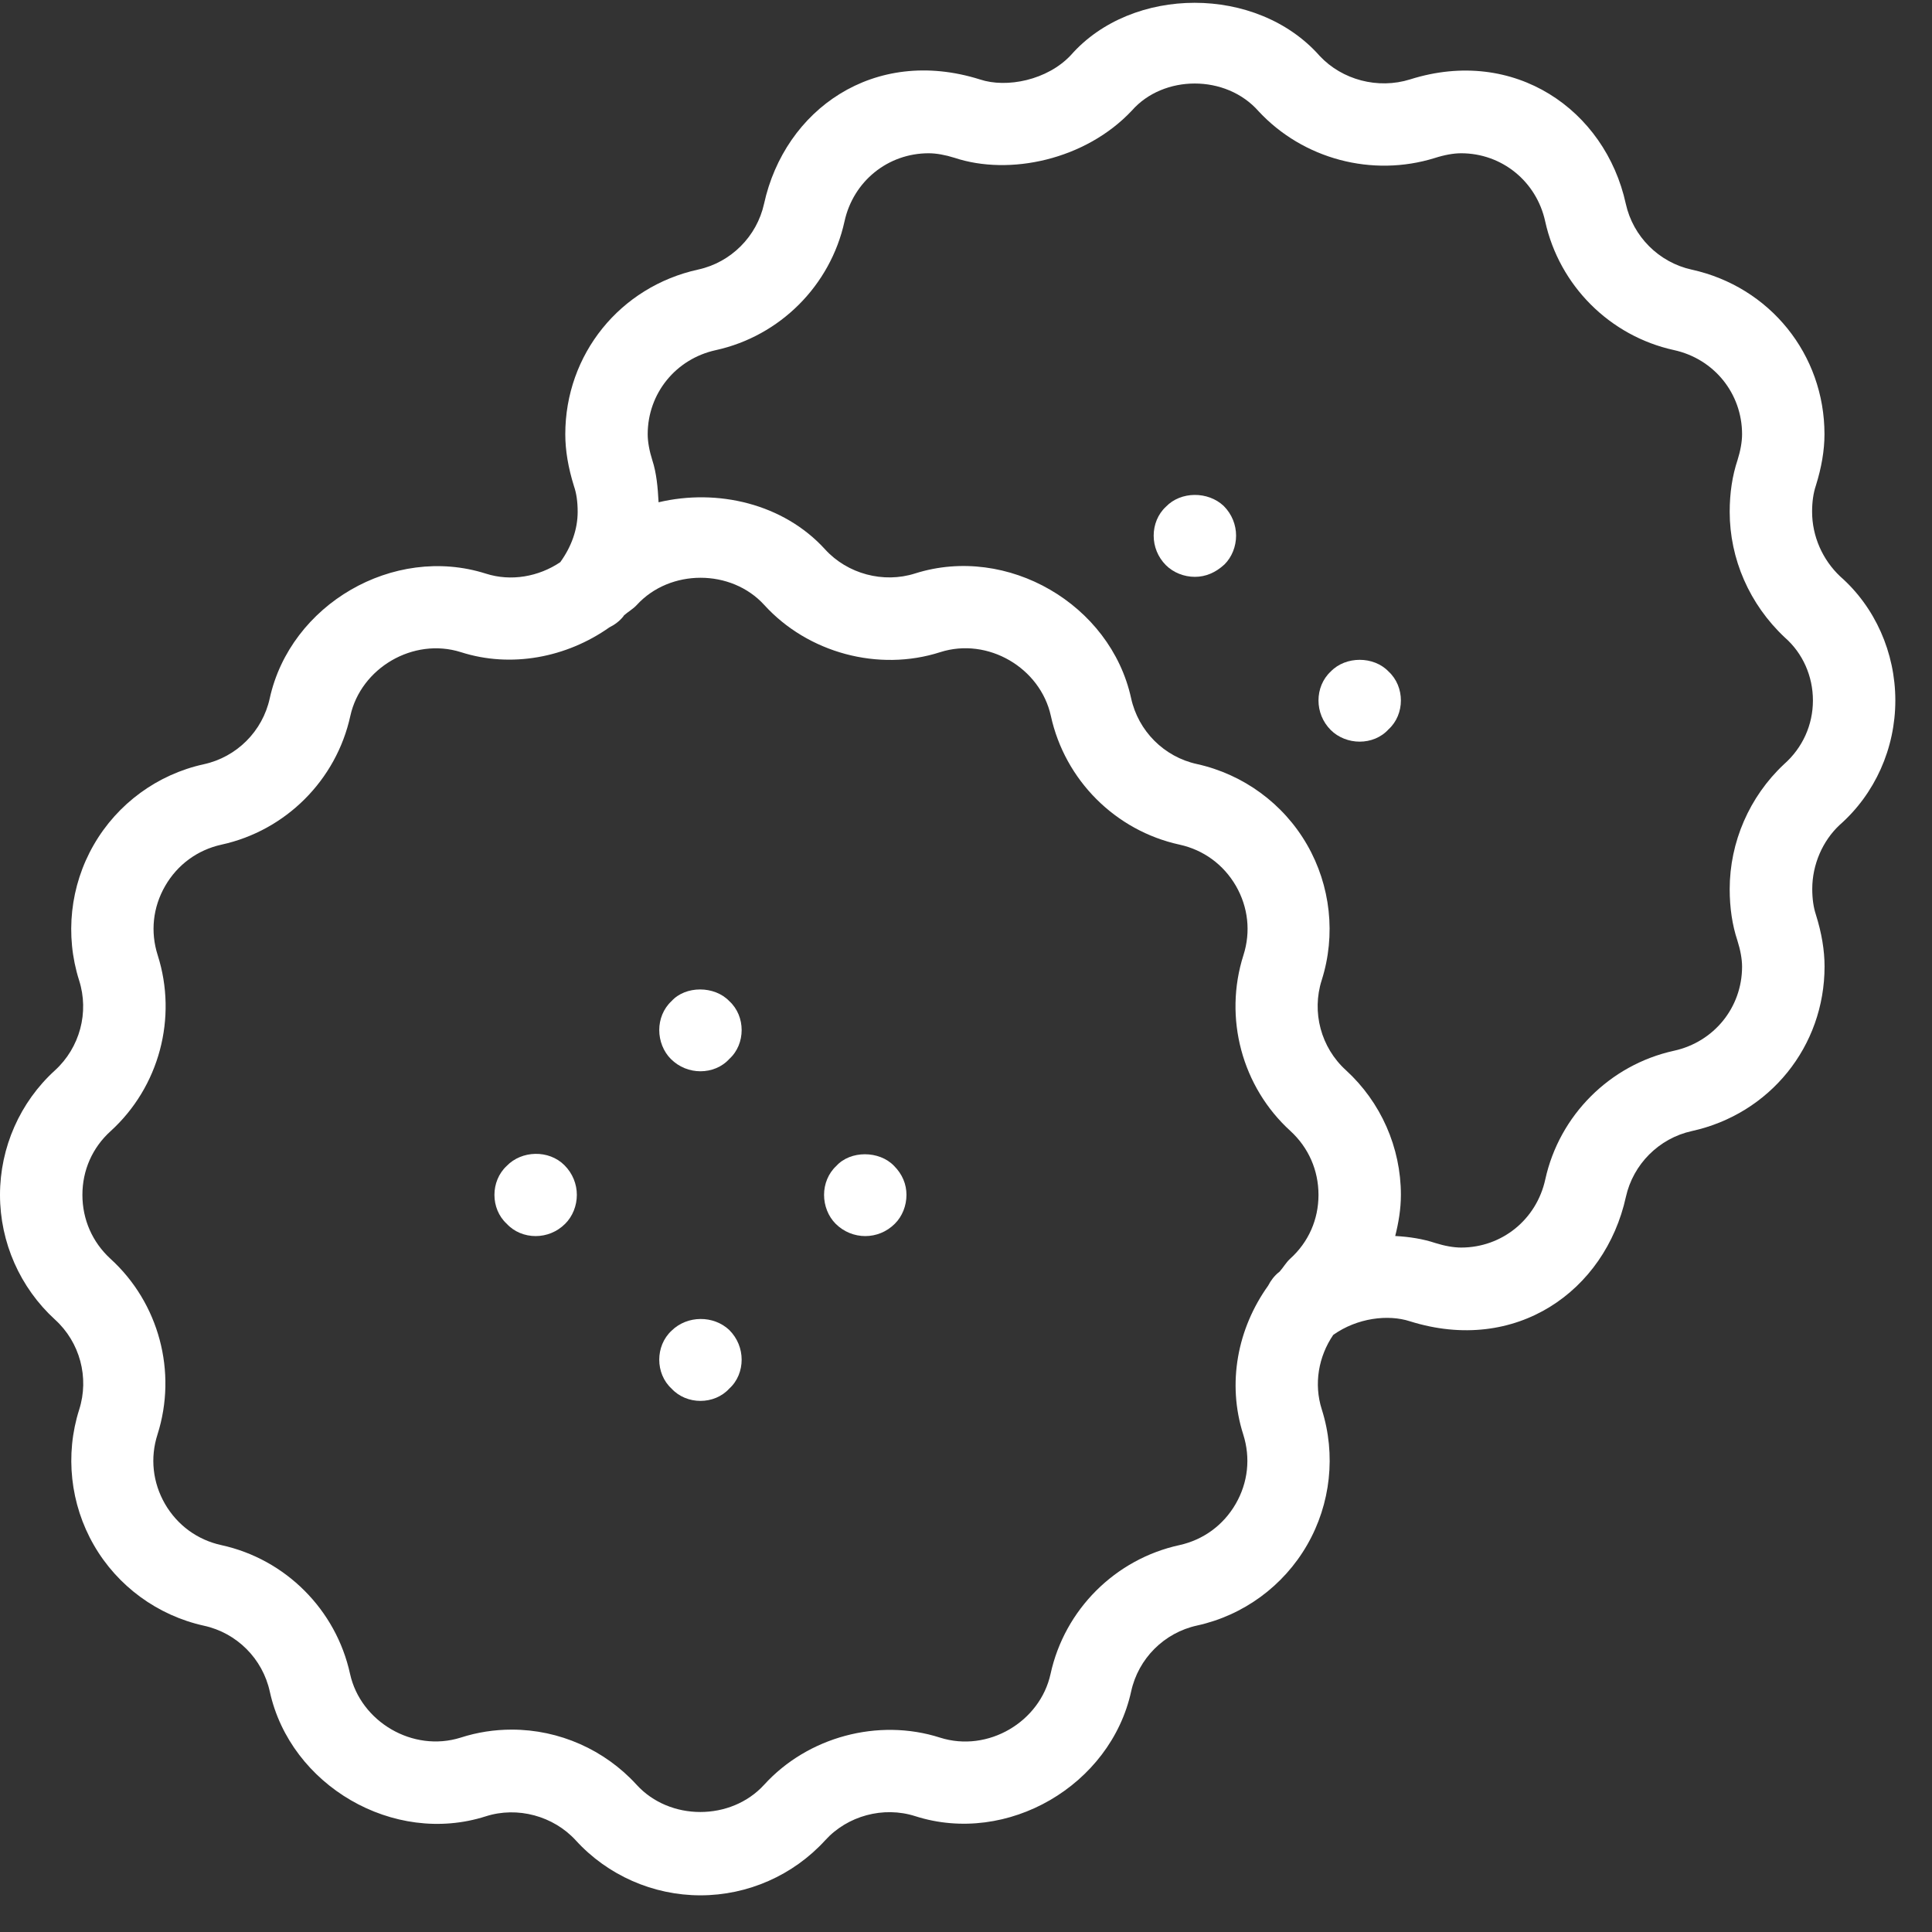 <?xml version="1.0" encoding="UTF-8"?>
<svg width="49px" height="49px" viewBox="0 0 49 49" version="1.1" xmlns="http://www.w3.org/2000/svg" xmlns:xlink="http://www.w3.org/1999/xlink">
    <rect x="0" y="0" width="49" height="49" fill="#333333" stroke="none"/>
    <title>food_cookies</title>
    <g id="Page-1" stroke="none" stroke-width="1" fill="none" fill-rule="evenodd">
        <g id="Cookies-&amp;-Notifications" transform="translate(-665, -873)" fill="#FFFFFF" fill-rule="nonzero">
            <g id="food_cookies" transform="translate(665, 873)">
                <path d="M45.959,12.979 C45.959,12.728 45.99,12.509 46.055,12.314 C46.197,11.861 46.273,11.424 46.273,11.014 C46.273,8.989 44.887,7.273 42.904,6.838 C42.074,6.655 41.418,6 41.234,5.169 C40.711,2.782 38.406,1.179 35.766,2.013 C34.947,2.27 34.038,2.025 33.471,1.419 C31.879,-0.385 28.71,-0.364 27.162,1.396 C26.564,2.036 25.531,2.24 24.854,2.015 C22.164,1.168 19.901,2.782 19.378,5.169 C19.195,5.998 18.538,6.655 17.709,6.836 C15.723,7.271 14.337,8.989 14.337,11.014 C14.337,11.424 14.411,11.861 14.557,12.329 C14.62,12.509 14.651,12.728 14.651,12.979 C14.651,13.432 14.49,13.869 14.21,14.258 C13.66,14.628 12.958,14.753 12.321,14.548 C9.976,13.804 7.363,15.332 6.841,17.713 C6.659,18.545 6.005,19.201 5.169,19.383 C3.994,19.64 2.978,20.384 2.378,21.427 C1.779,22.465 1.643,23.719 2.006,24.863 C2.266,25.676 2.025,26.57 1.394,27.147 C0.508,27.952 0,29.103 0,30.305 C0,31.507 0.508,32.658 1.396,33.469 C2.027,34.042 2.268,34.939 2.008,35.752 C1.645,36.895 1.781,38.147 2.381,39.188 C2.98,40.228 3.996,40.972 5.173,41.232 C6.005,41.413 6.661,42.068 6.843,42.904 C7.365,45.284 9.978,46.816 12.321,46.066 C13.123,45.809 14.036,46.055 14.605,46.678 C15.412,47.562 16.563,48.07 17.765,48.07 C18.967,48.07 20.118,47.562 20.929,46.674 C21.494,46.051 22.407,45.804 23.212,46.062 C25.554,46.812 28.167,45.28 28.689,42.897 C28.871,42.065 29.525,41.409 30.361,41.227 C31.536,40.97 32.552,40.226 33.152,39.183 C33.751,38.145 33.887,36.891 33.524,35.747 C33.317,35.099 33.44,34.406 33.814,33.856 C34.424,33.423 35.208,33.331 35.76,33.511 C38.448,34.355 40.711,32.744 41.236,30.357 C41.42,29.528 42.074,28.871 42.906,28.687 C44.889,28.253 46.275,26.537 46.275,24.512 C46.275,24.102 46.202,23.665 46.055,23.197 C45.995,23.015 45.963,22.798 45.963,22.545 C45.963,21.928 46.225,21.328 46.655,20.925 C47.554,20.135 48.07,18.981 48.07,17.765 C48.07,16.549 47.554,15.395 46.674,14.622 C46.22,14.195 45.959,13.595 45.959,12.979 Z M31.34,38.142 C31.028,38.682 30.52,39.054 29.912,39.188 C28.284,39.543 27.001,40.824 26.645,42.452 C26.38,43.671 25.055,44.456 23.841,44.07 C22.275,43.568 20.486,44.051 19.381,45.265 C18.54,46.187 16.983,46.187 16.145,45.265 C15.334,44.377 14.183,43.867 12.981,43.867 C12.54,43.867 12.103,43.934 11.683,44.07 C10.471,44.452 9.146,43.668 8.878,42.454 C8.523,40.826 7.242,39.543 5.614,39.188 C5.003,39.054 4.498,38.682 4.184,38.142 C3.873,37.601 3.804,36.976 3.994,36.383 C4.5,34.794 4.032,33.043 2.799,31.923 C2.343,31.503 2.09,30.93 2.09,30.305 C2.09,29.68 2.343,29.107 2.805,28.689 C4.038,27.567 4.506,25.816 4,24.227 C3.81,23.634 3.877,23.009 4.19,22.468 C4.502,21.928 5.01,21.556 5.618,21.422 C7.246,21.067 8.529,19.786 8.885,18.158 C9.152,16.942 10.481,16.158 11.689,16.54 C12.966,16.95 14.371,16.676 15.453,15.913 C15.587,15.846 15.711,15.757 15.811,15.631 C15.815,15.625 15.819,15.616 15.823,15.61 C15.928,15.516 16.053,15.449 16.149,15.345 C16.99,14.423 18.547,14.423 19.385,15.345 C20.49,16.559 22.281,17.044 23.847,16.54 C25.057,16.154 26.384,16.939 26.652,18.156 C27.007,19.784 28.288,21.067 29.916,21.422 C30.527,21.556 31.032,21.928 31.346,22.468 C31.657,23.009 31.726,23.634 31.536,24.227 C31.03,25.816 31.498,27.567 32.731,28.687 C33.187,29.107 33.44,29.68 33.44,30.305 C33.44,30.93 33.187,31.503 32.725,31.921 C32.617,32.019 32.548,32.146 32.451,32.255 C32.447,32.257 32.443,32.259 32.441,32.261 C32.32,32.357 32.23,32.477 32.163,32.608 C31.386,33.693 31.116,35.083 31.532,36.383 C31.72,36.976 31.653,37.601 31.34,38.142 Z M45.244,19.385 C44.369,20.206 43.869,21.358 43.869,22.551 C43.869,23.028 43.936,23.467 44.063,23.849 C44.141,24.094 44.183,24.326 44.183,24.516 C44.183,25.55 43.472,26.428 42.454,26.65 C40.83,27.007 39.549,28.286 39.192,29.912 C38.97,30.93 38.092,31.641 37.058,31.641 C36.866,31.641 36.636,31.599 36.404,31.526 C36.088,31.421 35.743,31.367 35.386,31.348 C35.471,31.011 35.53,30.662 35.53,30.305 C35.53,29.103 35.022,27.952 34.134,27.141 C33.503,26.568 33.262,25.671 33.522,24.858 C33.885,23.715 33.749,22.463 33.149,21.422 C32.55,20.382 31.534,19.638 30.357,19.378 C29.525,19.197 28.869,18.542 28.687,17.706 C28.165,15.328 25.552,13.802 23.209,14.544 C22.405,14.801 21.491,14.555 20.925,13.932 C19.872,12.774 18.196,12.385 16.703,12.739 C16.684,12.364 16.649,11.992 16.547,11.681 C16.469,11.436 16.427,11.204 16.427,11.014 C16.427,9.98 17.138,9.102 18.156,8.88 C19.78,8.523 21.061,7.244 21.418,5.618 C21.64,4.598 22.518,3.887 23.554,3.887 C23.747,3.887 23.976,3.929 24.208,4.002 C25.598,4.464 27.529,4.059 28.708,2.803 C29.505,1.896 31.091,1.877 31.923,2.824 C33.049,4.034 34.801,4.502 36.391,4.007 C36.634,3.929 36.866,3.887 37.056,3.887 C38.09,3.887 38.968,4.598 39.19,5.616 C39.547,7.24 40.826,8.521 42.452,8.878 C43.472,9.1 44.183,9.978 44.183,11.014 C44.183,11.207 44.141,11.436 44.068,11.668 C43.936,12.063 43.869,12.504 43.869,12.981 C43.869,14.172 44.369,15.326 45.267,16.168 C45.721,16.565 45.98,17.148 45.98,17.765 C45.98,18.382 45.721,18.965 45.244,19.385 Z" id="Shape"></path>
                <path d="M29.571,12.851 C29.364,13.042 29.26,13.313 29.26,13.585 C29.26,13.857 29.364,14.128 29.571,14.335 C29.762,14.525 30.033,14.63 30.305,14.63 C30.577,14.63 30.828,14.525 31.055,14.316 C31.245,14.128 31.35,13.857 31.35,13.585 C31.35,13.313 31.245,13.042 31.037,12.833 C30.639,12.456 29.95,12.456 29.571,12.851 Z" id="Path"></path>
                <path d="M33.751,17.031 C33.544,17.222 33.44,17.493 33.44,17.765 C33.44,18.037 33.544,18.308 33.751,18.515 C33.942,18.706 34.213,18.81 34.485,18.81 C34.757,18.81 35.028,18.706 35.217,18.497 C35.425,18.308 35.53,18.037 35.53,17.765 C35.53,17.493 35.425,17.222 35.217,17.031 C34.84,16.636 34.13,16.636 33.751,17.031 Z" id="Path"></path>
                <path d="M17.031,25.391 C16.825,25.582 16.72,25.853 16.72,26.125 C16.72,26.397 16.825,26.668 17.013,26.857 C17.222,27.066 17.493,27.17 17.765,27.17 C18.037,27.17 18.308,27.066 18.497,26.857 C18.706,26.668 18.81,26.397 18.81,26.125 C18.81,25.853 18.706,25.582 18.497,25.391 C18.12,24.996 17.387,24.996 17.031,25.391 Z" id="Path"></path>
                <path d="M17.031,33.751 C16.825,33.942 16.72,34.213 16.72,34.485 C16.72,34.757 16.825,35.028 17.031,35.217 C17.222,35.425 17.493,35.53 17.765,35.53 C18.037,35.53 18.308,35.425 18.497,35.217 C18.706,35.028 18.81,34.757 18.81,34.485 C18.81,34.213 18.706,33.942 18.497,33.733 C18.099,33.356 17.431,33.356 17.031,33.751 Z" id="Path"></path>
                <path d="M21.211,29.571 C21.005,29.762 20.9,30.033 20.9,30.305 C20.9,30.577 21.005,30.848 21.193,31.037 C21.402,31.245 21.673,31.35 21.945,31.35 C22.217,31.35 22.488,31.245 22.695,31.037 C22.886,30.848 22.99,30.577 22.99,30.305 C22.99,30.033 22.886,29.782 22.677,29.571 C22.3,29.176 21.567,29.176 21.211,29.571 Z" id="Path"></path>
                <path d="M12.851,29.571 C12.645,29.762 12.54,30.033 12.54,30.305 C12.54,30.577 12.645,30.848 12.851,31.037 C13.042,31.245 13.313,31.35 13.585,31.35 C13.857,31.35 14.128,31.245 14.335,31.037 C14.525,30.848 14.63,30.577 14.63,30.305 C14.63,30.033 14.525,29.762 14.316,29.553 C13.919,29.155 13.23,29.176 12.851,29.571 Z" id="Path"></path>
            </g>
        </g>
    </g>
</svg>
